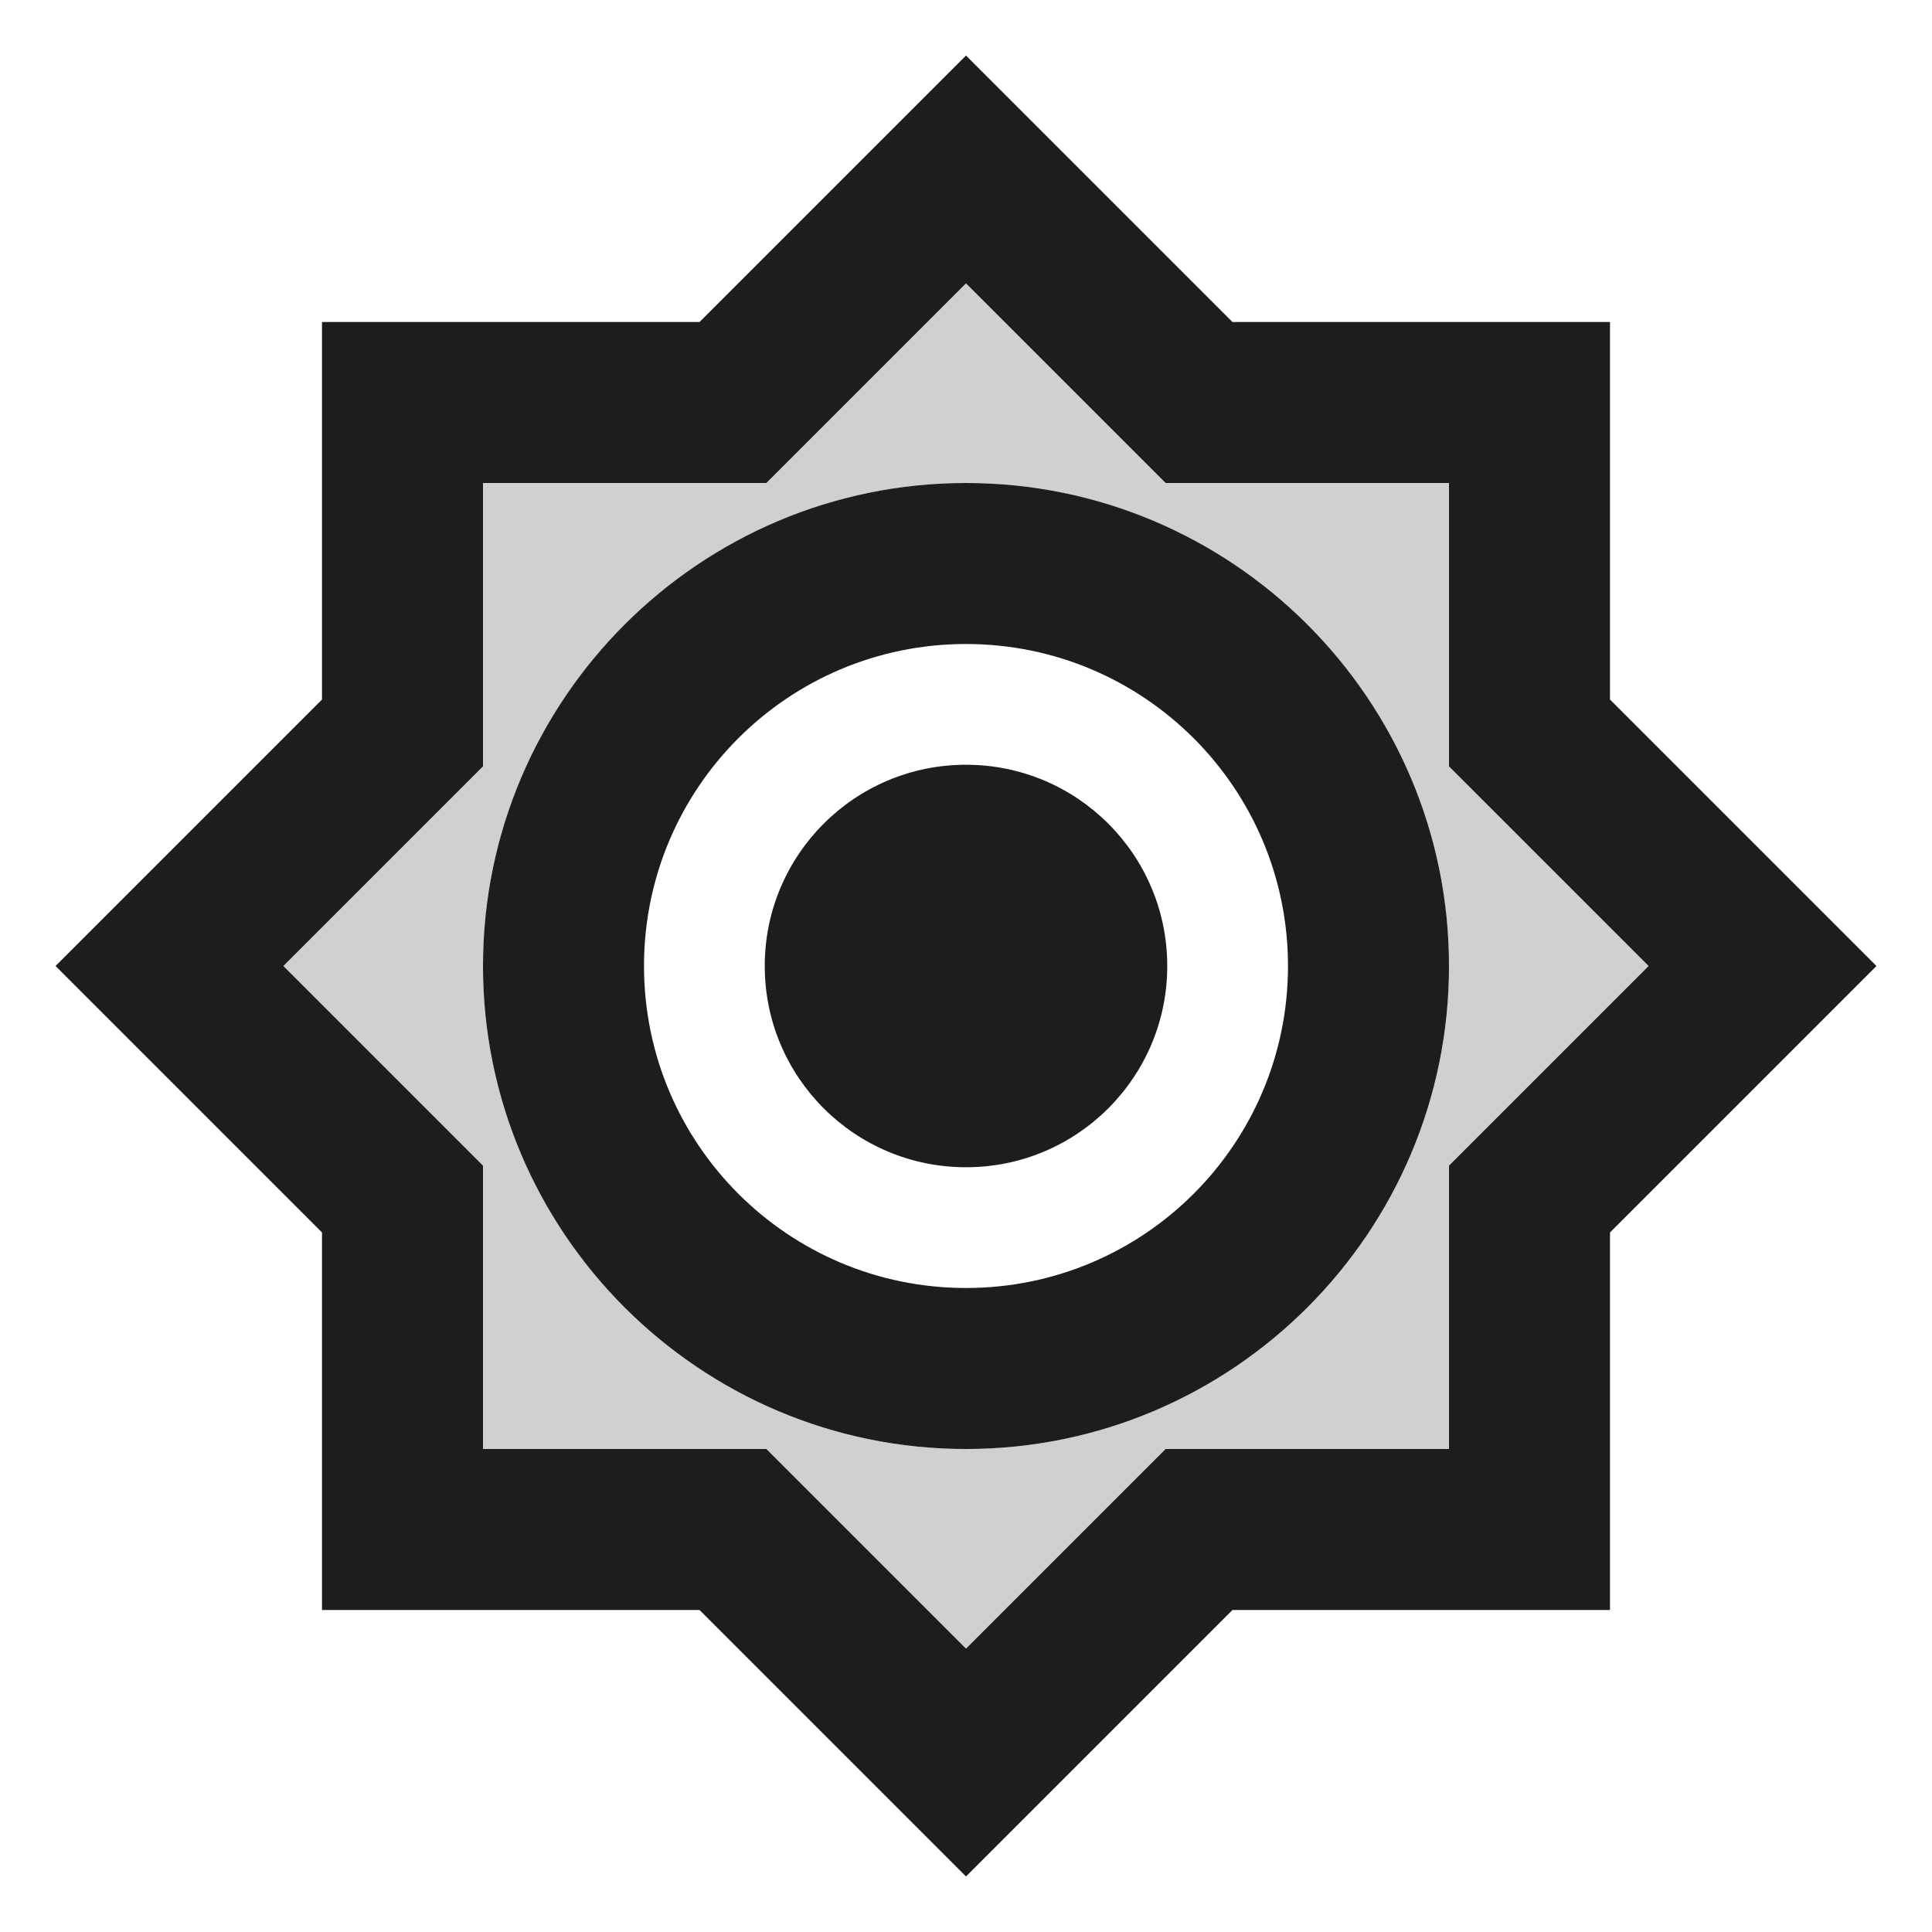 <?xml version="1.0" encoding="UTF-8"?>
<svg width="24px" height="24px" viewBox="0 0 24 24" version="1.1" xmlns="http://www.w3.org/2000/svg" xmlns:xlink="http://www.w3.org/1999/xlink">
    <!-- Generator: Sketch 52.5 (67469) - http://www.bohemiancoding.com/sketch -->
    <title>brightness_high</title>
    <desc>Created with Sketch.</desc>
    <g id="Icons" stroke="none" stroke-width="1" fill="none" fill-rule="evenodd">
        <g id="Two-Tone" transform="translate(-780, -1748)">
            <g id="Device" transform="translate(100, 1650)">
                <g id="Two-Tone-/-Device-/-brightness_high" transform="translate(680, 98)">
                    <g>
                        <polygon id="Path" points="0 0 24 0 24 24 0 24"></polygon>
                        <path d="M18,9.52 L18,6 L14.48,6 L12,3.52 L9.52,6 L6,6 L6,9.52 L3.52,12 L6,14.48 L6,18 L9.52,18 L12,20.48 L14.48,18 L18,18 L18,14.48 L20.48,12 L18,9.52 Z M12,18 C8.69,18 6,15.31 6,12 C6,8.69 8.69,6 12,6 C15.31,6 18,8.69 18,12 C18,15.31 15.31,18 12,18 Z" id="🔹-Secondary-Color" fill="#D0D0D0"></path>
                        <path d="M20,8.69 L23.31,12 L20,15.31 L20,20 L15.31,20 L12,23.31 L8.69,20 L4,20 L4,15.31 L0.69,12 L4,8.69 L4,4 L8.69,4 L12,0.69 L15.31,4 L20,4 L20,8.69 Z M18,14.48 L20.48,12 L18,9.52 L18,6 L14.48,6 L12,3.52 L9.52,6 L6,6 L6,9.52 L3.52,12 L6,14.48 L6,18 L9.52,18 L12,20.48 L14.48,18 L18,18 L18,14.48 Z M12,6 C15.31,6 18,8.69 18,12 C18,15.31 15.31,18 12,18 C8.69,18 6,15.31 6,12 C6,8.69 8.69,6 12,6 Z M12,16 C14.21,16 16,14.21 16,12 C16,9.79 14.21,8 12,8 C9.79,8 8,9.79 8,12 C8,14.21 9.79,16 12,16 Z M12,14.5 C10.619,14.5 9.5,13.381 9.5,12 C9.5,10.619 10.619,9.5 12,9.5 C13.381,9.5 14.5,10.619 14.5,12 C14.5,13.381 13.381,14.5 12,14.5 Z" id="🔹-Primary-Color" fill="#1D1D1D"></path>
                    </g>
                </g>
            </g>
        </g>
    </g>
</svg>